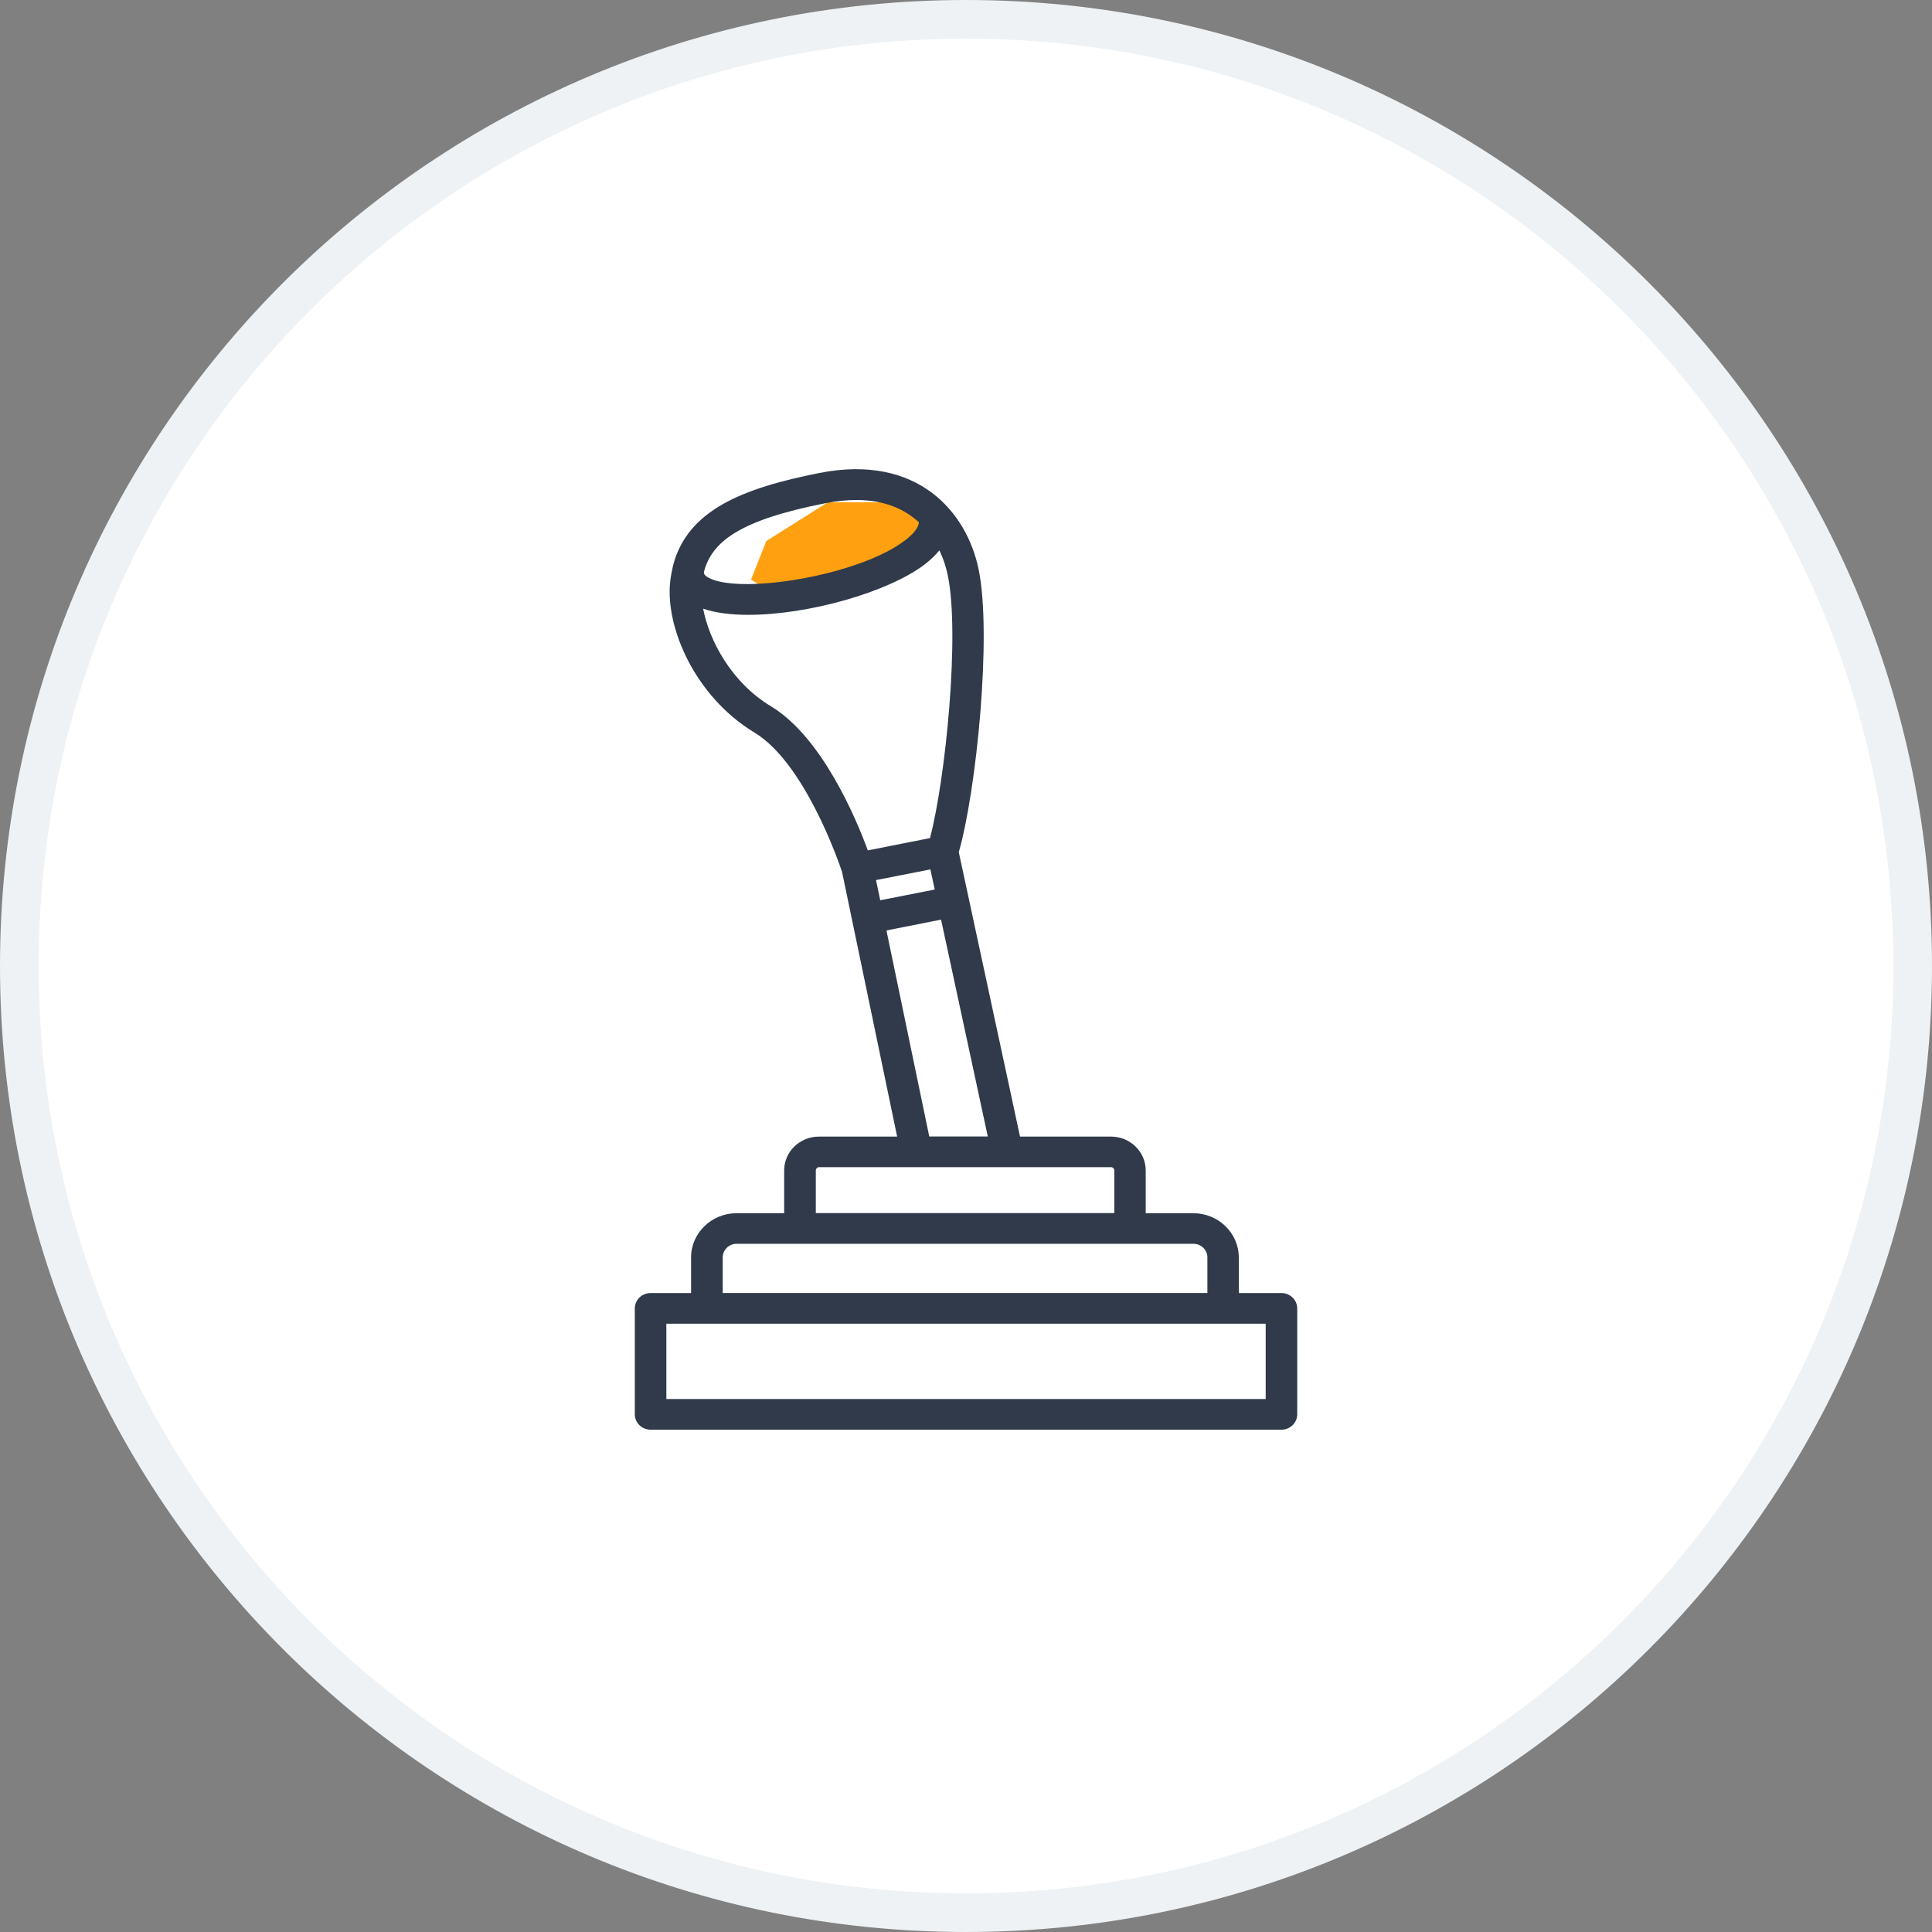 <svg width="50" height="50" viewBox="0 0 50 50" fill="none" xmlns="http://www.w3.org/2000/svg"><rect x="0" y="0" width="50" height="50" fill="#808080" stroke="none"/><path d="M25 49.5C38.531 49.5 49.5 38.531 49.5 25C49.5 11.469 38.531 0.5 25 0.5C11.469 0.5 0.5 11.469 0.5 25C0.5 38.531 11.469 49.5 25 49.5Z" fill="white" stroke="#EEF2F4"></path><path d="M23.808 13H21.423L19.834 14L19.436 15L20.231 15.5L21.423 15L23.013 14.5L24.205 13.5L23.808 13Z" fill="#FFA010"></path><path d="M33.164 33.464H32.06V32.543C32.06 31.912 31.532 31.398 30.883 31.398H29.651V30.291C29.651 29.807 29.249 29.415 28.752 29.415H26.398L24.813 22.052C25.263 20.504 25.679 16.432 25.326 14.732C25.025 13.268 23.762 11.738 21.209 12.24C19.214 12.634 17.797 13.204 17.422 14.622C17.417 14.637 17.415 14.653 17.412 14.668C17.383 14.79 17.36 14.917 17.344 15.055C17.216 16.251 17.998 18.035 19.523 18.957C20.828 19.743 21.714 22.329 21.793 22.568L23.218 29.415H21.194C20.697 29.415 20.294 29.807 20.294 30.291V31.398H19.062C18.414 31.398 17.885 31.912 17.885 32.543V33.464H16.837C16.612 33.464 16.429 33.643 16.429 33.861V36.603C16.429 36.822 16.612 37 16.837 37H33.164C33.389 37 33.572 36.822 33.572 36.603V33.861C33.572 33.643 33.389 33.464 33.164 33.464ZM22.671 22.777L24.078 22.5L24.191 23.021L22.781 23.299L22.671 22.777ZM21.372 13.021C21.662 12.965 21.923 12.94 22.164 12.94C22.909 12.94 23.424 13.189 23.78 13.515C23.772 13.678 23.595 13.851 23.438 13.973C22.242 14.9 19.159 15.393 18.34 14.953C18.22 14.889 18.215 14.841 18.218 14.798C18.427 14.019 19.13 13.461 21.372 13.021ZM19.954 18.28C18.931 17.664 18.356 16.582 18.197 15.752C18.516 15.862 18.918 15.912 19.368 15.912C20.922 15.912 23.009 15.322 23.948 14.594C24.099 14.475 24.22 14.357 24.311 14.243C24.434 14.5 24.497 14.737 24.528 14.887C24.845 16.411 24.473 20.153 24.068 21.69L22.459 22.008C22.154 21.176 21.27 19.074 19.954 18.28ZM22.941 24.08L24.355 23.8L25.564 29.412H24.049L22.941 24.08ZM21.113 30.288C21.113 30.245 21.152 30.206 21.196 30.206H28.754C28.799 30.206 28.838 30.245 28.838 30.288V31.395H21.113V30.288ZM18.704 32.541C18.704 32.347 18.866 32.189 19.065 32.189H30.886C31.084 32.189 31.247 32.347 31.247 32.541V33.462H18.704V32.541ZM32.756 36.206H17.245V34.258H32.756V36.206V36.206Z" fill="#303A4B"></path></svg>
